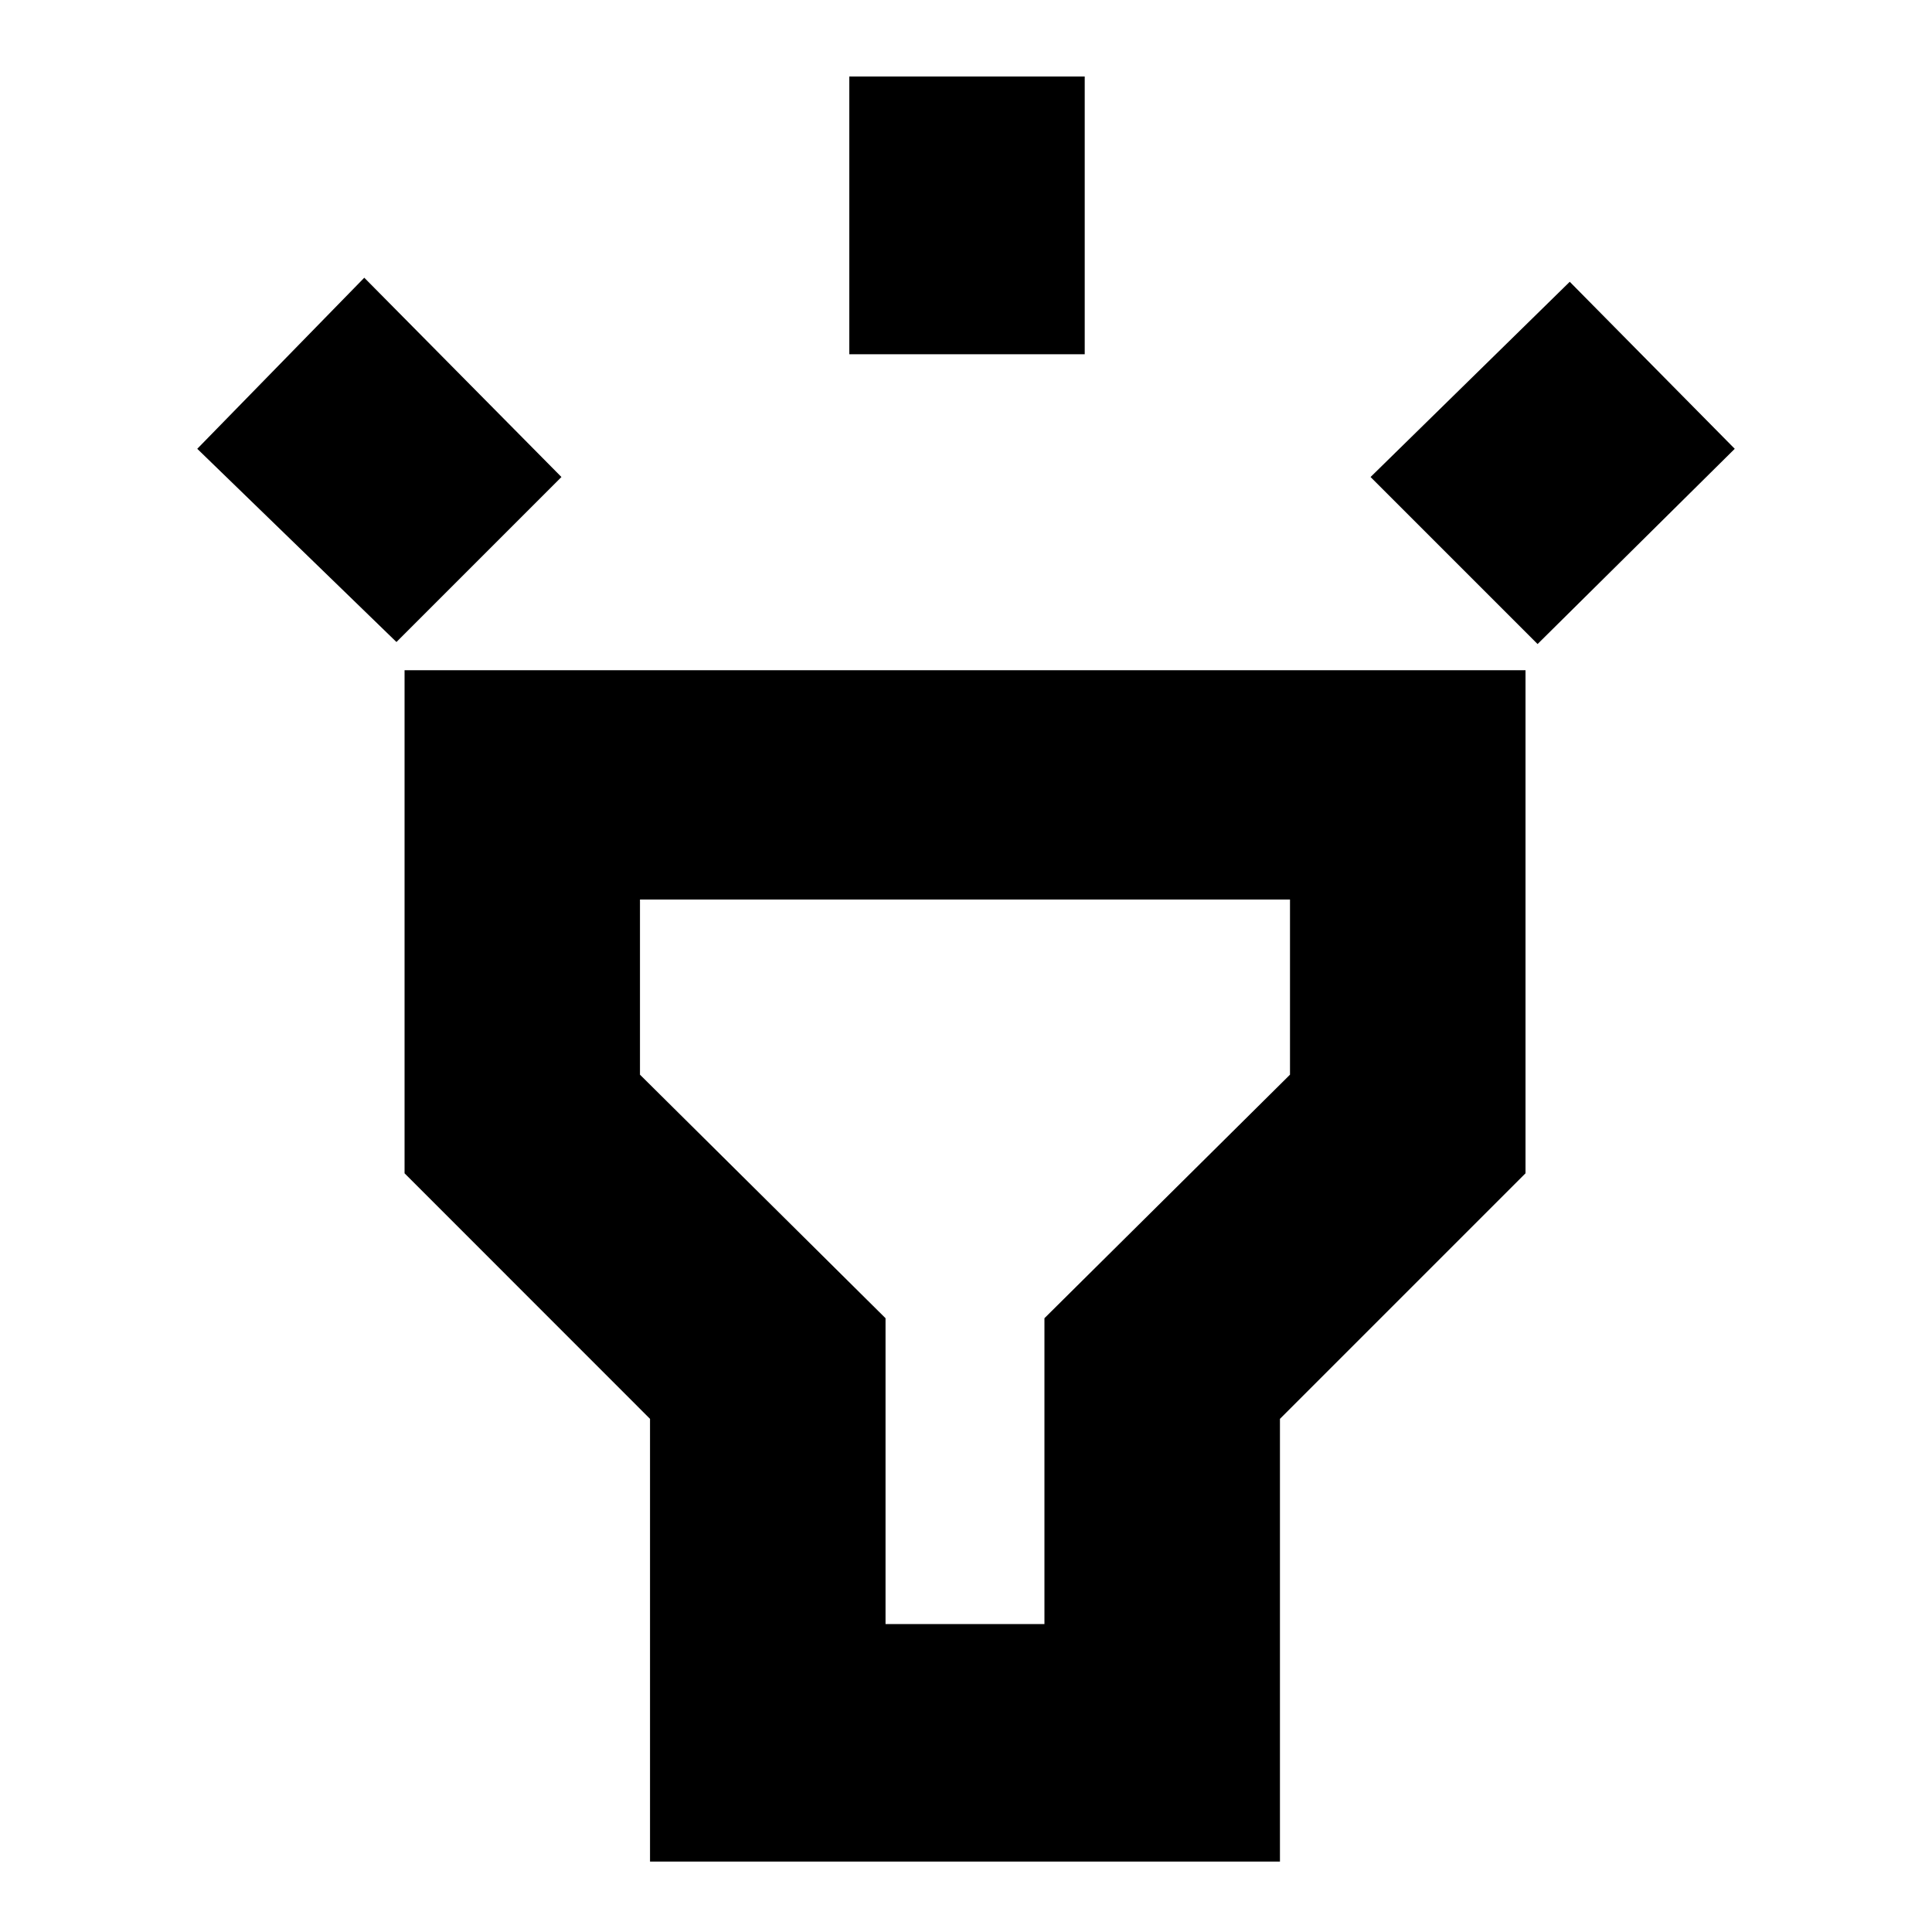 <svg xmlns="http://www.w3.org/2000/svg" height="20" width="20"><path d="m4.104 6.646-2.062-2 1.729-1.771 2.041 2.063Zm4.688-2.979V.792h2.437v2.875Zm7.125 3-1.729-1.729 2.062-2.021 1.708 1.729ZM6.729 19.271v-4.583l-2.541-2.542V6.938h11.604v5.208l-2.542 2.542v4.583Zm2.438-2.459h1.645v-3.166l2.542-2.521V9.312H6.625v1.813l2.542 2.521Zm.833-3.75Z"/></svg>